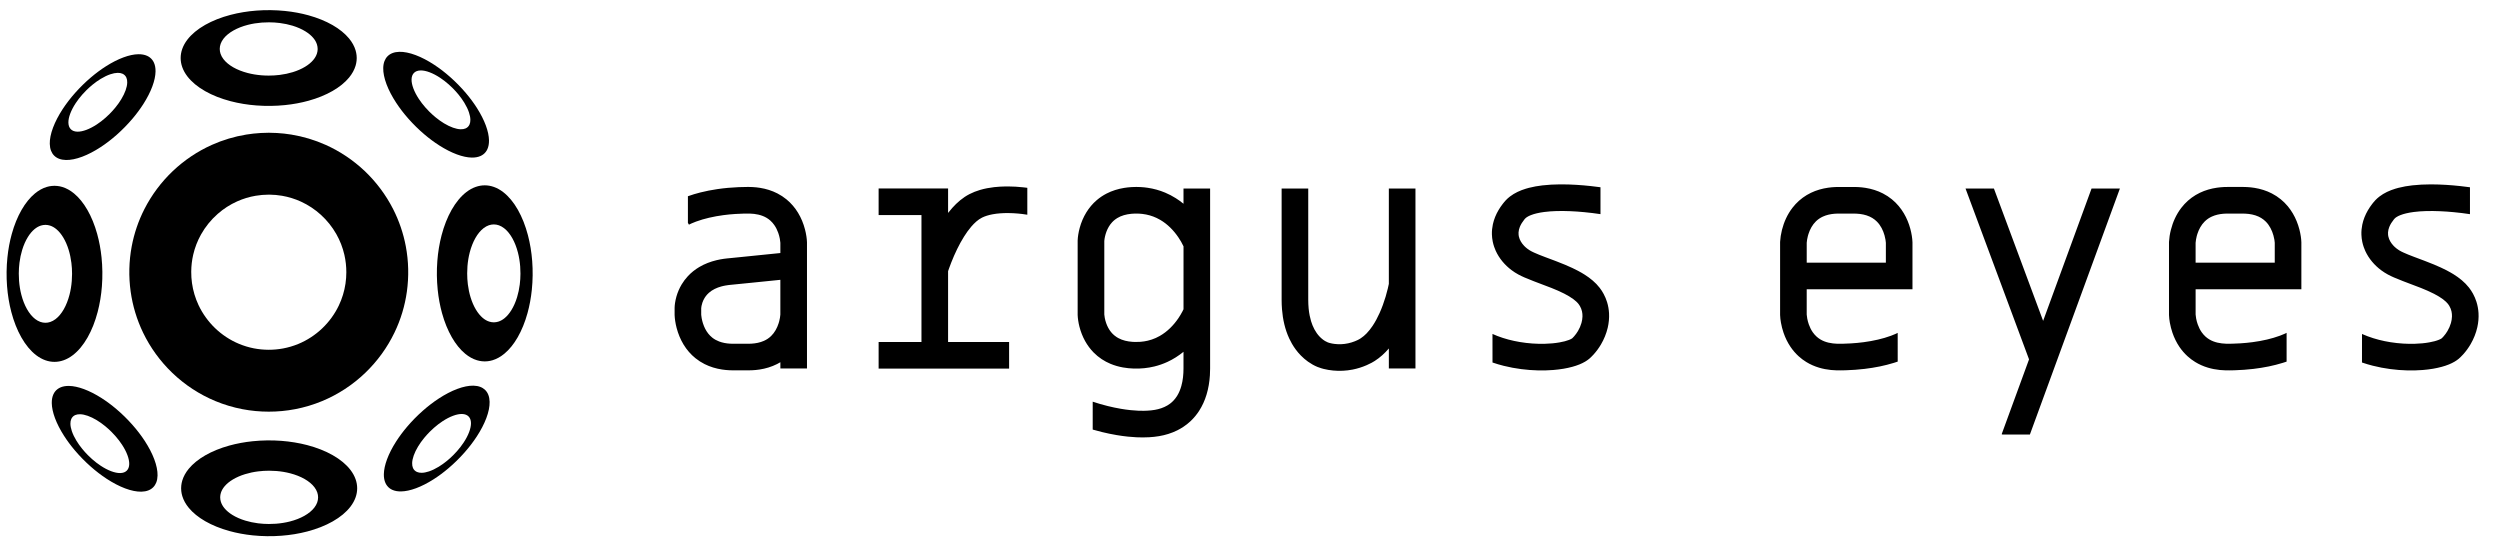 <?xml version="1.0" encoding="utf-8"?>
<!-- Generator: Adobe Illustrator 16.0.4, SVG Export Plug-In . SVG Version: 6.00 Build 0)  -->
<!DOCTYPE svg PUBLIC "-//W3C//DTD SVG 1.1//EN" "http://www.w3.org/Graphics/SVG/1.1/DTD/svg11.dtd">
<svg version="1.1" id="Layer_1" xmlns="http://www.w3.org/2000/svg" xmlns:xlink="http://www.w3.org/1999/xlink" x="0px" y="0px"
	 width="250px" height="55px" viewBox="-2.414 176.074 250 55" enable-background="new -2.414 176.074 250 55" xml:space="preserve"
	>
<g transform="matrix(1,0,0,1,-1495,-952)">
	<g id="Artboard5" transform="matrix(1,0,0,1,-2975.39,952.168)">
		<g>
			<g>
				<g transform="matrix(1,0,0,1,-155.008,-316.204)">
					<g transform="matrix(0.587,0,0,0.587,1970.34,196.07)">
						<g transform="matrix(1.383,0,0,1.383,3755.56,-6.856)">
							<path d="M585.168,385.972c0.314,0.002,0.626,0.011,0.938,0.029c0.597,0.034,1.191,0.099,1.781,0.195
								c1.463,0.238,2.893,0.667,4.245,1.273c1.763,0.792,3.39,1.884,4.793,3.213c1.425,1.352,2.618,2.946,3.509,4.697
								c0.733,1.441,1.259,2.985,1.559,4.574c0.348,1.842,0.391,3.742,0.131,5.598c-0.121,0.863-0.308,1.718-0.56,2.553
								c-0.257,0.853-0.581,1.688-0.969,2.491c-0.442,0.917-0.968,1.796-1.566,2.622c-0.605,0.834-1.286,1.616-2.03,2.33
								c-0.77,0.738-1.607,1.405-2.5,1.99c-0.885,0.577-1.822,1.076-2.798,1.482c-1.075,0.446-2.194,0.783-3.337,1.001
								c-1.07,0.206-2.16,0.308-3.25,0.308c-1.09,0-2.18-0.102-3.25-0.308c-1.143-0.219-2.264-0.555-3.337-1.001
								c-0.977-0.406-1.914-0.904-2.799-1.482c-0.893-0.584-1.73-1.251-2.5-1.99c-0.745-0.714-1.424-1.495-2.03-2.33
								c-0.599-0.826-1.124-1.705-1.566-2.622c-0.387-0.804-0.712-1.637-0.968-2.491c-0.252-0.835-0.439-1.69-0.56-2.553
								c-0.261-1.856-0.217-3.757,0.13-5.598c0.299-1.589,0.826-3.133,1.559-4.574c0.891-1.75,2.084-3.344,3.51-4.697
								c1.403-1.33,3.029-2.421,4.793-3.213c1.352-0.606,2.782-1.035,4.245-1.273c0.59-0.095,1.184-0.161,1.781-0.195
								c0.312-0.018,0.625-0.026,0.938-0.029C585.094,385.972,585.131,385.972,585.168,385.972z M585.082,393.597
								c-0.528,0.002-1.056,0.046-1.577,0.135c-0.789,0.132-1.559,0.367-2.288,0.694c-0.869,0.389-1.678,0.91-2.392,1.539
								c-0.824,0.722-1.524,1.584-2.059,2.541c-0.435,0.777-0.76,1.616-0.96,2.484c-0.159,0.688-0.24,1.392-0.244,2.098
								c-0.003,0.47,0.028,0.941,0.093,1.406c0.132,0.938,0.405,1.854,0.808,2.712c0.496,1.052,1.187,2.011,2.023,2.819
								c0.851,0.821,1.853,1.485,2.943,1.941c0.593,0.249,1.212,0.438,1.843,0.561c0.596,0.115,1.203,0.174,1.811,0.177
								c0.599,0.001,1.197-0.052,1.786-0.161c0.642-0.119,1.272-0.305,1.875-0.553c1.095-0.452,2.101-1.11,2.957-1.927
								c0.841-0.802,1.537-1.756,2.039-2.806c0.408-0.853,0.687-1.768,0.825-2.705c0.068-0.464,0.102-0.933,0.102-1.402
								c0-0.716-0.079-1.433-0.238-2.133c-0.204-0.897-0.541-1.763-0.995-2.563c-0.503-0.886-1.147-1.691-1.901-2.375
								c-0.725-0.66-1.551-1.208-2.443-1.618c-0.743-0.341-1.531-0.585-2.338-0.725c-0.51-0.088-1.027-0.133-1.544-0.139
								C585.165,393.597,585.123,393.597,585.082,393.597z"/>
						</g>
						<g transform="matrix(0.475,0,0,0.873,4220.76,155.101)">
							<path d="M647.437,436.289c0.313,0,0.626,0.01,0.938,0.029c0.597,0.032,1.192,0.097,1.781,0.192
								c1.463,0.238,2.893,0.669,4.244,1.275c1.764,0.791,3.39,1.883,4.793,3.213c1.426,1.351,2.62,2.944,3.509,4.697
								c0.733,1.439,1.26,2.984,1.559,4.573c0.347,1.841,0.392,3.741,0.131,5.597c-0.121,0.865-0.308,1.719-0.56,2.553
								c-0.257,0.854-0.581,1.686-0.97,2.491c-0.443,0.919-0.968,1.797-1.564,2.622c-0.606,0.837-1.286,1.616-2.03,2.331
								c-0.772,0.737-1.608,1.404-2.501,1.988c-0.885,0.579-1.823,1.077-2.8,1.483c-1.075,0.448-2.193,0.785-3.336,1.002
								c-1.071,0.206-2.161,0.309-3.25,0.309c-1.09,0-2.181-0.103-3.252-0.309c-1.141-0.217-2.263-0.555-3.336-1.002
								c-0.977-0.406-1.914-0.903-2.8-1.483c-0.893-0.583-1.731-1.25-2.499-1.988c-0.746-0.715-1.426-1.494-2.03-2.331
								c-0.599-0.825-1.125-1.704-1.566-2.622c-0.389-0.804-0.712-1.637-0.97-2.491c-0.252-0.835-0.438-1.688-0.56-2.553
								c-0.259-1.856-0.215-3.756,0.131-5.597c0.299-1.589,0.826-3.135,1.559-4.573c0.891-1.753,2.083-3.346,3.509-4.697
								c1.404-1.33,3.029-2.422,4.793-3.213c1.351-0.608,2.783-1.037,4.244-1.275c0.59-0.095,1.185-0.16,1.781-0.192
								c0.313-0.019,0.625-0.029,0.938-0.029C647.363,436.289,647.4,436.289,647.437,436.289z M644.101,443.913
								c-0.529,0.002-1.057,0.046-1.579,0.133c-0.787,0.133-1.557,0.368-2.287,0.694c-0.868,0.391-1.678,0.911-2.392,1.54
								c-0.824,0.722-1.524,1.584-2.058,2.54c-0.436,0.777-0.761,1.616-0.961,2.483c-0.159,0.688-0.24,1.393-0.245,2.1
								c-0.002,0.469,0.028,0.939,0.093,1.404c0.131,0.939,0.404,1.856,0.809,2.712c0.495,1.054,1.185,2.01,2.023,2.818
								c0.85,0.823,1.853,1.486,2.943,1.944c0.593,0.248,1.211,0.436,1.843,0.56c0.597,0.116,1.204,0.173,1.811,0.177
								c0.599,0,1.197-0.051,1.787-0.162c0.642-0.118,1.271-0.305,1.874-0.553c1.094-0.452,2.102-1.109,2.958-1.925
								c0.842-0.804,1.536-1.757,2.039-2.807c0.409-0.856,0.688-1.768,0.824-2.706c0.068-0.463,0.102-0.932,0.102-1.401
								c0-0.718-0.079-1.433-0.238-2.132c-0.203-0.898-0.541-1.763-0.994-2.563c-0.502-0.886-1.148-1.69-1.902-2.376
								c-0.724-0.659-1.55-1.208-2.441-1.616c-0.744-0.343-1.533-0.589-2.338-0.726c-0.511-0.088-1.027-0.133-1.545-0.139
								C644.185,443.913,644.143,443.913,644.101,443.913z"/>
						</g>
						<g transform="matrix(-0.475,2.69153e-16,-4.94356e-16,-0.873,5274.86,709.613)">
							<path d="M1417.515,164.626c0.313,0.002,0.626,0.011,0.938,0.029c0.599,0.034,1.192,0.099,1.781,0.194
								c1.463,0.238,2.893,0.669,4.245,1.275c1.762,0.791,3.39,1.883,4.792,3.213c1.426,1.351,2.618,2.944,3.511,4.697
								c0.731,1.439,1.258,2.984,1.557,4.572c0.348,1.843,0.392,3.743,0.131,5.599c-0.121,0.865-0.308,1.719-0.56,2.553
								c-0.257,0.854-0.581,1.686-0.968,2.491c-0.443,0.918-0.968,1.797-1.566,2.624c-0.606,0.833-1.286,1.614-2.03,2.329
								c-0.77,0.737-1.608,1.404-2.501,1.988c-0.884,0.579-1.824,1.077-2.8,1.483c-1.073,0.448-2.193,0.785-3.336,1.002
								c-1.071,0.206-2.159,0.309-3.251,0.309c-1.089,0-2.179-0.103-3.25-0.309c-1.143-0.217-2.261-0.555-3.336-1.002
								c-0.976-0.406-1.914-0.903-2.8-1.483c-0.893-0.583-1.731-1.25-2.501-1.988c-0.744-0.715-1.423-1.496-2.028-2.329
								c-0.6-0.827-1.124-1.706-1.566-2.624c-0.388-0.804-0.712-1.637-0.969-2.491c-0.252-0.835-0.439-1.688-0.56-2.553
								c-0.261-1.856-0.215-3.756,0.131-5.599c0.299-1.587,0.826-3.133,1.559-4.572c0.889-1.753,2.083-3.346,3.509-4.697
								c1.403-1.33,3.027-2.422,4.793-3.213c1.351-0.606,2.781-1.037,4.244-1.275c0.59-0.095,1.187-0.16,1.781-0.194
								c0.313-0.017,0.625-0.027,0.938-0.029C1417.442,164.626,1417.48,164.626,1417.515,164.626z M1414.18,172.25
								c-0.528,0.004-1.057,0.048-1.577,0.135c-0.789,0.133-1.559,0.366-2.289,0.694c-0.868,0.391-1.677,0.913-2.392,1.54
								c-0.824,0.722-1.524,1.584-2.058,2.538c-0.436,0.779-0.761,1.618-0.961,2.485c-0.159,0.688-0.24,1.393-0.245,2.098
								c-0.002,0.471,0.028,0.941,0.093,1.406c0.133,0.939,0.404,1.856,0.809,2.712c0.495,1.054,1.187,2.012,2.023,2.82
								c0.851,0.821,1.853,1.484,2.944,1.942c0.593,0.248,1.211,0.434,1.843,0.56c0.595,0.116,1.204,0.173,1.811,0.177
								c0.599,0,1.197-0.051,1.787-0.16c0.642-0.12,1.272-0.307,1.874-0.555c1.096-0.454,2.102-1.109,2.958-1.925
								c0.842-0.804,1.536-1.759,2.041-2.807c0.408-0.856,0.686-1.768,0.824-2.704c0.067-0.465,0.1-0.936,0.1-1.404
								c0-0.716-0.077-1.433-0.236-2.13c-0.205-0.898-0.542-1.765-0.996-2.565c-0.502-0.884-1.148-1.69-1.901-2.374
								c-0.726-0.659-1.552-1.208-2.443-1.618c-0.745-0.343-1.531-0.587-2.34-0.724c-0.507-0.09-1.026-0.133-1.543-0.139
								C1414.262,172.25,1414.222,172.25,1414.18,172.25z"/>
						</g>
						<g transform="matrix(1.34576e-16,0.475,-0.873,2.47178e-16,5025.06,-94.691)">
							<path d="M1281.956,510.087c0.312,0.002,0.626,0.01,0.938,0.028c0.595,0.034,1.193,0.1,1.781,0.195
								c1.463,0.238,2.891,0.667,4.246,1.274c1.76,0.792,3.388,1.883,4.792,3.213c1.428,1.351,2.621,2.946,3.51,4.697
								c0.731,1.44,1.26,2.985,1.557,4.572c0.347,1.843,0.392,3.743,0.13,5.599c-0.119,0.864-0.305,1.718-0.557,2.553
								c-0.259,0.854-0.581,1.686-0.969,2.491c-0.444,0.918-0.969,1.797-1.564,2.622c-0.609,0.835-1.288,1.616-2.033,2.33
								c-0.77,0.738-1.607,1.405-2.499,1.989c-0.885,0.578-1.823,1.076-2.8,1.483c-1.074,0.447-2.191,0.783-3.335,1.002
								c-1.071,0.205-2.16,0.308-3.248,0.308c-1.095,0-2.181-0.103-3.255-0.308c-1.141-0.219-2.261-0.555-3.335-1.002
								c-0.973-0.407-1.915-0.904-2.8-1.483c-0.889-0.583-1.729-1.25-2.499-1.989c-0.742-0.714-1.424-1.495-2.03-2.33
								c-0.598-0.825-1.123-1.705-1.564-2.622c-0.388-0.803-0.714-1.637-0.969-2.491c-0.252-0.836-0.441-1.689-0.56-2.553
								c-0.259-1.856-0.217-3.756,0.133-5.599c0.297-1.587,0.826-3.133,1.557-4.572c0.892-1.751,2.083-3.346,3.507-4.697
								c1.404-1.33,3.031-2.421,4.795-3.213c1.351-0.607,2.782-1.036,4.245-1.274c0.588-0.095,1.183-0.161,1.782-0.195
								c0.311-0.017,0.623-0.026,0.934-0.028C1281.882,510.087,1281.921,510.087,1281.956,510.087z M1278.62,517.711
								c-0.529,0.003-1.057,0.047-1.579,0.135c-0.787,0.132-1.557,0.366-2.289,0.694c-0.868,0.39-1.677,0.911-2.39,1.539
								c-0.823,0.721-1.526,1.584-2.062,2.54c-0.431,0.777-0.756,1.616-0.959,2.484c-0.158,0.688-0.238,1.392-0.242,2.098
								c-0.004,0.471,0.025,0.94,0.091,1.406c0.133,0.938,0.406,1.855,0.809,2.712c0.493,1.053,1.187,2.011,2.023,2.819
								c0.851,0.821,1.852,1.484,2.94,1.942c0.595,0.249,1.214,0.437,1.844,0.56c0.599,0.116,1.204,0.174,1.813,0.177
								c0.598,0.001,1.197-0.051,1.785-0.161c0.644-0.118,1.271-0.305,1.876-0.555c1.095-0.451,2.1-1.107,2.958-1.924
								c0.84-0.803,1.537-1.757,2.037-2.807c0.409-0.854,0.689-1.768,0.826-2.705c0.07-0.464,0.102-0.933,0.102-1.403
								c0-0.716-0.077-1.432-0.238-2.131c-0.203-0.898-0.542-1.764-0.994-2.564c-0.504-0.886-1.148-1.69-1.901-2.375
								c-0.724-0.659-1.551-1.207-2.443-1.617c-0.742-0.342-1.533-0.586-2.338-0.725c-0.511-0.089-1.029-0.133-1.543-0.139
								C1278.704,517.711,1278.662,517.711,1278.62,517.711z"/>
						</g>
						<g transform="matrix(-4.03729e-16,-0.475,0.873,-7.41534e-16,4470.55,959.405)">
							<path d="M782.992,90.826c0.311,0.001,0.626,0.01,0.938,0.028c0.595,0.034,1.19,0.099,1.781,0.195
								c1.46,0.238,2.891,0.667,4.242,1.273c1.764,0.792,3.392,1.884,4.795,3.214c1.428,1.351,2.618,2.945,3.51,4.696
								c0.732,1.441,1.26,2.985,1.557,4.573c0.347,1.843,0.392,3.742,0.133,5.599c-0.123,0.863-0.312,1.718-0.564,2.553
								c-0.255,0.854-0.581,1.686-0.966,2.49c-0.445,0.918-0.969,1.797-1.568,2.623c-0.606,0.835-1.284,1.615-2.03,2.329
								c-0.77,0.738-1.607,1.405-2.499,1.989c-0.885,0.578-1.823,1.076-2.8,1.482c-1.075,0.447-2.195,0.783-3.339,1.002
								c-1.068,0.206-2.16,0.308-3.248,0.308c-1.092,0-2.18-0.102-3.252-0.308c-1.141-0.219-2.261-0.555-3.336-1.002
								c-0.977-0.406-1.914-0.903-2.8-1.482c-0.893-0.584-1.729-1.251-2.499-1.989c-0.745-0.714-1.424-1.494-2.03-2.329
								c-0.598-0.826-1.123-1.705-1.568-2.623c-0.385-0.803-0.711-1.636-0.969-2.49c-0.249-0.836-0.438-1.69-0.557-2.553
								c-0.263-1.857-0.217-3.756,0.13-5.599c0.301-1.588,0.826-3.133,1.561-4.573c0.889-1.751,2.083-3.345,3.507-4.696
								c1.404-1.33,3.028-2.422,4.795-3.214c1.351-0.606,2.779-1.035,4.242-1.273c0.591-0.096,1.183-0.161,1.781-0.195
								c0.312-0.018,0.623-0.027,0.938-0.028C782.919,90.826,782.957,90.826,782.992,90.826z M779.657,98.45
								c-0.529,0.002-1.057,0.046-1.579,0.134c-0.787,0.133-1.557,0.367-2.289,0.695c-0.868,0.39-1.677,0.911-2.394,1.538
								c-0.819,0.722-1.523,1.584-2.055,2.541c-0.434,0.777-0.76,1.616-0.963,2.483c-0.158,0.689-0.242,1.393-0.245,2.098
								c0,0.471,0.028,0.941,0.094,1.406c0.133,0.939,0.406,1.855,0.809,2.713c0.493,1.052,1.186,2.01,2.023,2.818
								c0.85,0.821,1.852,1.485,2.943,1.942c0.591,0.25,1.211,0.437,1.841,0.561c0.595,0.115,1.204,0.174,1.813,0.176
								c0.598,0.002,1.197-0.051,1.785-0.16c0.644-0.119,1.271-0.305,1.876-0.555c1.095-0.451,2.1-1.108,2.958-1.925
								c0.84-0.802,1.536-1.757,2.037-2.806c0.409-0.854,0.69-1.769,0.826-2.705c0.067-0.465,0.102-0.933,0.102-1.403
								c0-0.716-0.077-1.433-0.238-2.131c-0.203-0.898-0.543-1.764-0.997-2.564c-0.501-0.886-1.145-1.69-1.901-2.375
								c-0.725-0.659-1.551-1.207-2.44-1.617c-0.742-0.342-1.533-0.586-2.338-0.726c-0.511-0.088-1.029-0.133-1.547-0.138
								C779.737,98.45,779.695,98.45,779.657,98.45z"/>
						</g>
						<g transform="matrix(0.209,0.209,-0.481,0.481,4606.76,-13.099)">
							<path d="M1113.415,612.718c0.318,0.004,0.626,0.011,0.942,0.029c0.596,0.035,1.188,0.099,1.778,0.194
								c1.462,0.239,2.893,0.667,4.242,1.273c1.766,0.791,3.394,1.884,4.794,3.214c1.429,1.352,2.621,2.946,3.513,4.698
								c0.733,1.441,1.26,2.985,1.56,4.572c0.344,1.842,0.387,3.741,0.129,5.599c-0.123,0.862-0.308,1.717-0.56,2.553
								c-0.254,0.854-0.58,1.687-0.97,2.489c-0.439,0.92-0.964,1.798-1.566,2.624c-0.602,0.836-1.284,1.616-2.027,2.33
								c-0.773,0.737-1.609,1.405-2.5,1.989c-0.89,0.577-1.826,1.074-2.801,1.481c-1.075,0.447-2.193,0.785-3.338,1.002
								c-1.069,0.206-2.16,0.307-3.251,0.308c-1.089,0-2.179-0.103-3.25-0.308c-1.142-0.219-2.261-0.555-3.336-1.003
								c-0.978-0.404-1.913-0.903-2.801-1.481c-0.89-0.584-1.729-1.25-2.496-1.988c-0.747-0.716-1.43-1.497-2.032-2.331
								c-0.598-0.825-1.123-1.703-1.568-2.623c-0.387-0.803-0.711-1.637-0.968-2.49c-0.254-0.836-0.439-1.689-0.56-2.553
								c-0.26-1.857-0.217-3.757,0.131-5.598c0.3-1.589,0.828-3.133,1.56-4.574c0.888-1.752,2.082-3.346,3.509-4.696
								c1.399-1.331,3.028-2.423,4.792-3.215c1.353-0.606,2.784-1.034,4.246-1.273c0.588-0.097,1.182-0.162,1.782-0.194
								c0.31-0.017,0.626-0.027,0.938-0.028C1113.343,612.718,1113.381,612.719,1113.415,612.718z M1109.383,620.345
								c-0.529,0.002-1.057,0.045-1.578,0.133c-0.791,0.133-1.56,0.367-2.289,0.695c-0.866,0.391-1.673,0.911-2.392,1.538
								c-0.825,0.722-1.522,1.585-2.058,2.541c-0.437,0.778-0.759,1.616-0.96,2.485c-0.159,0.688-0.242,1.391-0.244,2.097
								c-0.006,0.469,0.024,0.94,0.091,1.405c0.131,0.938,0.405,1.856,0.807,2.712c0.501,1.054,1.188,2.013,2.027,2.821
								c0.848,0.82,1.85,1.484,2.943,1.942c0.59,0.248,1.212,0.437,1.844,0.56c0.594,0.115,1.204,0.175,1.812,0.176
								c0.598,0.003,1.198-0.051,1.784-0.161c0.64-0.119,1.272-0.304,1.878-0.554c1.093-0.451,2.096-1.109,2.954-1.925
								c0.838-0.804,1.538-1.758,2.041-2.806c0.407-0.855,0.688-1.768,0.823-2.705c0.068-0.465,0.103-0.933,0.101-1.403
								c0.002-0.716-0.079-1.435-0.238-2.133c-0.203-0.897-0.54-1.763-0.995-2.564c-0.501-0.885-1.146-1.689-1.895-2.373
								c-0.729-0.661-1.554-1.208-2.448-1.618c-0.741-0.341-1.532-0.589-2.336-0.726c-0.513-0.088-1.023-0.132-1.548-0.139
								C1109.465,620.344,1109.425,620.344,1109.383,620.345z"/>
						</g>
						<g transform="matrix(-0.209,0.209,-0.481,-0.481,5192.76,290.8)">
							<path d="M1987.716,365.481c0.312,0.001,0.626,0.009,0.938,0.028c0.6,0.033,1.19,0.099,1.782,0.194
								c1.46,0.238,2.893,0.667,4.246,1.273c1.764,0.792,3.387,1.885,4.79,3.214c1.429,1.351,2.617,2.946,3.511,4.697
								c0.731,1.441,1.258,2.984,1.558,4.573c0.348,1.842,0.391,3.741,0.131,5.598c-0.119,0.864-0.308,1.719-0.558,2.554
								c-0.26,0.855-0.58,1.687-0.974,2.491c-0.441,0.918-0.964,1.797-1.562,2.622c-0.606,0.836-1.286,1.615-2.029,2.329
								c-0.773,0.739-1.609,1.405-2.501,1.988c-0.884,0.58-1.824,1.077-2.799,1.482c-1.075,0.449-2.195,0.784-3.336,1.003
								c-1.071,0.205-2.162,0.308-3.25,0.308c-1.091-0.001-2.182-0.102-3.25-0.308c-1.141-0.219-2.263-0.556-3.338-1.002
								c-0.975-0.407-1.915-0.902-2.797-1.483c-0.894-0.582-1.73-1.25-2.501-1.987c-0.745-0.715-1.421-1.496-2.029-2.331
								c-0.602-0.825-1.123-1.705-1.566-2.624c-0.389-0.802-0.711-1.637-0.971-2.49c-0.25-0.835-0.435-1.689-0.554-2.554
								c-0.266-1.855-0.219-3.756,0.125-5.597c0.298-1.588,0.824-3.133,1.558-4.573c0.894-1.751,2.084-3.345,3.509-4.696
								c1.407-1.331,3.03-2.422,4.794-3.214c1.355-0.607,2.784-1.036,4.248-1.274c0.586-0.094,1.184-0.162,1.778-0.194
								c0.314-0.019,0.622-0.027,0.94-0.03C1987.643,365.48,1987.683,365.48,1987.716,365.481z M1983.683,373.104
								c-0.527,0.003-1.055,0.046-1.576,0.134c-0.789,0.134-1.558,0.366-2.289,0.695c-0.868,0.39-1.679,0.912-2.392,1.538
								c-0.827,0.722-1.524,1.584-2.06,2.54c-0.435,0.779-0.759,1.616-0.962,2.485c-0.159,0.688-0.234,1.391-0.24,2.097
								c-0.006,0.471,0.026,0.941,0.091,1.405c0.131,0.939,0.403,1.855,0.809,2.713c0.495,1.052,1.184,2.012,2.022,2.819
								c0.848,0.822,1.85,1.485,2.941,1.943c0.594,0.248,1.216,0.436,1.842,0.559c0.596,0.118,1.206,0.175,1.814,0.177
								c0.6,0.002,1.198-0.053,1.786-0.16c0.64-0.119,1.272-0.304,1.874-0.554c1.099-0.452,2.104-1.11,2.96-1.927
								c0.839-0.8,1.536-1.755,2.039-2.805c0.407-0.853,0.687-1.768,0.823-2.705c0.07-0.464,0.103-0.933,0.103-1.403
								c0-0.716-0.081-1.432-0.24-2.13c-0.205-0.898-0.542-1.764-0.991-2.564c-0.505-0.887-1.15-1.689-1.905-2.374
								c-0.725-0.661-1.55-1.21-2.44-1.618c-0.743-0.344-1.528-0.589-2.339-0.727c-0.511-0.087-1.027-0.132-1.542-0.138
								C1983.769,373.103,1983.729,373.103,1983.683,373.104z"/>
						</g>
						<g transform="matrix(-0.209,-0.209,0.481,-0.481,4888.85,876.805)">
							<path d="M1419.273-14.781c0.31,0,0.624,0.009,0.938,0.028c0.592,0.033,1.19,0.098,1.778,0.194
								c1.464,0.238,2.895,0.666,4.248,1.274c1.764,0.792,3.388,1.883,4.79,3.212c1.425,1.351,2.619,2.947,3.507,4.697
								c0.733,1.441,1.26,2.985,1.564,4.574c0.348,1.843,0.391,3.743,0.129,5.599c-0.119,0.864-0.308,1.717-0.56,2.553
								c-0.254,0.854-0.58,1.687-0.969,2.489c-0.443,0.919-0.966,1.799-1.566,2.624c-0.606,0.834-1.284,1.616-2.031,2.328
								c-0.769,0.739-1.605,1.407-2.5,1.989c-0.886,0.579-1.822,1.076-2.797,1.483c-1.075,0.447-2.197,0.783-3.338,1.002
								c-1.069,0.206-2.16,0.307-3.25,0.308c-1.089,0-2.18-0.103-3.251-0.308c-1.142-0.219-2.259-0.556-3.336-1.003
								c-0.975-0.405-1.915-0.902-2.801-1.481c-0.89-0.584-1.731-1.252-2.5-1.989c-0.743-0.714-1.423-1.493-2.029-2.329
								c-0.598-0.825-1.127-1.705-1.568-2.623c-0.387-0.803-0.711-1.637-0.968-2.49c-0.25-0.835-0.439-1.689-0.56-2.553
								c-0.26-1.857-0.217-3.757,0.133-5.599c0.298-1.588,0.823-3.133,1.558-4.573c0.888-1.752,2.086-3.344,3.509-4.696
								c1.405-1.33,3.032-2.421,4.796-3.213c1.349-0.608,2.78-1.036,4.242-1.275c0.588-0.097,1.182-0.162,1.778-0.196
								c0.316-0.016,0.624-0.026,0.938-0.028C1419.198-14.783,1419.235-14.782,1419.273-14.781z M1415.238-7.156
								c-0.529,0.002-1.057,0.045-1.578,0.133c-0.785,0.134-1.56,0.367-2.289,0.695c-0.87,0.389-1.673,0.911-2.39,1.537
								c-0.823,0.724-1.528,1.584-2.06,2.542c-0.435,0.777-0.759,1.616-0.96,2.484c-0.157,0.687-0.24,1.39-0.244,2.097
								c0,0.47,0.026,0.939,0.091,1.405c0.133,0.938,0.405,1.856,0.811,2.713c0.493,1.051,1.182,2.009,2.019,2.817
								c0.854,0.821,1.856,1.485,2.948,1.943c0.594,0.25,1.212,0.437,1.838,0.559c0.602,0.118,1.208,0.176,1.816,0.178
								c0.598,0.003,1.194-0.053,1.784-0.161c0.646-0.118,1.274-0.305,1.878-0.554c1.093-0.451,2.102-1.108,2.954-1.925
								c0.842-0.802,1.538-1.758,2.041-2.806c0.407-0.855,0.687-1.768,0.824-2.706c0.068-0.465,0.103-0.933,0.101-1.403
								c-0.004-0.717-0.081-1.434-0.24-2.132c-0.203-0.897-0.54-1.763-0.995-2.564c-0.501-0.885-1.144-1.69-1.899-2.375
								c-0.725-0.659-1.554-1.208-2.442-1.617c-0.745-0.343-1.53-0.586-2.336-0.726c-0.513-0.088-1.029-0.133-1.544-0.137
								C1415.321-7.158,1415.28-7.157,1415.238-7.156z"/>
						</g>
						<g transform="matrix(0.209,-0.209,0.481,0.481,4302.85,572.906)">
							<path d="M545.012,232.448c0.314,0.002,0.624,0.012,0.936,0.03c0.596,0.035,1.19,0.099,1.782,0.194
								c1.46,0.238,2.893,0.667,4.242,1.275c1.764,0.792,3.391,1.883,4.794,3.212c1.425,1.352,2.617,2.946,3.511,4.697
								c0.731,1.441,1.258,2.984,1.558,4.573c0.348,1.842,0.393,3.742,0.131,5.598c-0.121,0.863-0.308,1.719-0.56,2.553
								c-0.254,0.854-0.578,1.688-0.966,2.491c-0.445,0.919-0.97,1.797-1.568,2.623c-0.606,0.836-1.286,1.615-2.033,2.331
								c-0.769,0.737-1.605,1.403-2.501,1.988c-0.88,0.578-1.82,1.075-2.797,1.483c-1.073,0.446-2.192,0.782-3.338,1.002
								c-1.065,0.204-2.158,0.306-3.246,0.306c-1.089,0-2.18-0.101-3.251-0.308c-1.14-0.219-2.263-0.556-3.336-1.002
								c-0.976-0.407-1.913-0.905-2.797-1.483c-0.896-0.583-1.737-1.25-2.503-1.988c-0.745-0.715-1.425-1.494-2.029-2.331
								c-0.6-0.824-1.123-1.705-1.57-2.622c-0.383-0.803-0.709-1.636-0.966-2.491c-0.252-0.836-0.441-1.689-0.562-2.554
								c-0.26-1.855-0.217-3.755,0.131-5.598c0.304-1.589,0.827-3.132,1.564-4.574c0.888-1.75,2.082-3.346,3.507-4.697
								c1.403-1.329,3.028-2.42,4.79-3.212c1.355-0.607,2.784-1.036,4.244-1.272c0.594-0.098,1.184-0.162,1.782-0.196
								c0.314-0.019,0.628-0.028,0.938-0.028C544.937,232.449,544.976,232.449,545.012,232.448z M540.977,240.074
								c-0.526,0.003-1.055,0.046-1.576,0.134c-0.791,0.133-1.562,0.368-2.289,0.695c-0.868,0.39-1.675,0.91-2.392,1.538
								c-0.827,0.722-1.528,1.586-2.06,2.54c-0.435,0.779-0.759,1.616-0.956,2.484c-0.161,0.687-0.244,1.394-0.246,2.098
								c-0.002,0.469,0.026,0.941,0.089,1.408c0.133,0.936,0.405,1.853,0.811,2.71c0.493,1.054,1.184,2.012,2.023,2.819
								c0.852,0.82,1.854,1.484,2.944,1.941c0.59,0.25,1.212,0.437,1.84,0.562c0.598,0.115,1.204,0.175,1.812,0.176
								c0.6,0.002,1.196-0.05,1.79-0.162c0.638-0.117,1.272-0.304,1.874-0.554c1.095-0.45,2.096-1.107,2.952-1.924
								c0.846-0.804,1.54-1.757,2.042-2.807c0.407-0.853,0.687-1.768,0.823-2.705c0.07-0.464,0.103-0.933,0.103-1.403
								c0-0.716-0.08-1.431-0.234-2.131c-0.209-0.896-0.542-1.764-0.997-2.563c-0.505-0.887-1.146-1.691-1.901-2.376
								c-0.727-0.658-1.552-1.207-2.444-1.616c-0.745-0.341-1.532-0.587-2.339-0.727c-0.511-0.087-1.027-0.132-1.544-0.139
								C541.058,240.075,541.019,240.075,540.977,240.074z"/>
						</g>
					</g>
					<g transform="matrix(0.753,0,0,0.753,4904.24,-28.126)">
						<path d="M-228.4,744.228c0.33,0.112,0.662,0.215,0.997,0.313c0.331,0.096,0.664,0.184,0.999,0.267
							c0.583,0.144,1.171,0.269,1.762,0.369c0.422,0.071,0.845,0.131,1.27,0.175c0.345,0.036,0.69,0.062,1.036,0.077
							c0.242,0.01,0.485,0.014,0.727,0.01c0.153-0.003,0.306-0.006,0.459-0.016c0.336-0.018,0.672-0.049,1.004-0.108
							c0.583-0.102,1.156-0.287,1.667-0.589c0.127-0.075,0.25-0.157,0.368-0.247c0.147-0.113,0.287-0.236,0.415-0.37
							c0.197-0.204,0.37-0.432,0.518-0.673c0.245-0.401,0.422-0.84,0.548-1.289c0.212-0.755,0.286-1.544,0.287-2.327v-2.215
							c-0.649,0.532-1.362,0.985-2.124,1.338c-0.559,0.258-1.143,0.463-1.741,0.609c-0.89,0.218-1.808,0.306-2.723,0.279
							c-0.484-0.014-0.967-0.061-1.443-0.147c-0.568-0.1-1.127-0.26-1.66-0.481c-0.409-0.17-0.803-0.379-1.172-0.623
							c-0.387-0.257-0.749-0.554-1.074-0.885c-0.445-0.453-0.824-0.968-1.132-1.522c-0.332-0.598-0.582-1.243-0.751-1.906
							c-0.069-0.27-0.125-0.542-0.165-0.819c-0.036-0.24-0.062-0.484-0.071-0.727v-9.894c0.01-0.261,0.037-0.519,0.078-0.777
							c0.048-0.304,0.113-0.606,0.194-0.903c0.197-0.724,0.491-1.422,0.885-2.062c0.373-0.605,0.835-1.154,1.375-1.617
							c0.399-0.341,0.838-0.636,1.305-0.877c0.731-0.376,1.523-0.62,2.332-0.751c0.325-0.055,0.653-0.088,0.982-0.108
							c0.158-0.009,0.317-0.014,0.477-0.017c0.082-0.001,0.163-0.003,0.245-0.001c0.163,0.001,0.326,0.005,0.488,0.014
							c0.315,0.017,0.629,0.048,0.94,0.095c0.795,0.118,1.575,0.332,2.316,0.644c0.492,0.208,0.967,0.454,1.418,0.74
							c0.355,0.223,0.696,0.47,1.021,0.737v-2.02h3.535c0,7.967,0,15.934,0,23.901c0,0.301-0.008,0.603-0.028,0.904
							c-0.056,0.868-0.195,1.734-0.448,2.567c-0.229,0.758-0.553,1.487-0.983,2.15c-0.312,0.484-0.68,0.93-1.096,1.329
							c-0.301,0.287-0.627,0.548-0.974,0.779c-0.267,0.179-0.546,0.34-0.834,0.484c-0.76,0.376-1.579,0.627-2.414,0.769
							c-0.437,0.074-0.879,0.119-1.322,0.145c-0.559,0.031-1.119,0.031-1.678,0.005c-0.386-0.018-0.771-0.048-1.155-0.088
							c-0.5-0.052-0.998-0.122-1.494-0.206c-0.651-0.11-1.298-0.247-1.939-0.402c-0.411-0.101-0.821-0.21-1.227-0.328
							L-228.4,744.228L-228.4,744.228z M-102.182,733.498l6.43-17.575h3.764l-11.953,32.67h-3.631l-0.117-0.043l3.636-9.94
							l-8.435-22.688h3.771L-102.182,733.498z M-198.554,739.613c-0.444-0.183-0.864-0.423-1.255-0.701
							c-0.339-0.243-0.657-0.516-0.949-0.815c-0.246-0.25-0.474-0.519-0.683-0.802c-0.182-0.247-0.349-0.502-0.502-0.767
							c-0.128-0.222-0.247-0.449-0.354-0.681c-0.567-1.216-0.858-2.545-0.965-3.879c-0.034-0.422-0.049-0.845-0.05-1.269v-14.777
							h3.535c0,4.923,0,9.849,0,14.773c0.001,0.388,0.017,0.775,0.053,1.161c0.03,0.313,0.074,0.624,0.136,0.932
							c0.049,0.252,0.11,0.5,0.184,0.745c0.228,0.749,0.585,1.47,1.125,2.042c0.07,0.074,0.143,0.144,0.218,0.212
							c0.159,0.144,0.33,0.272,0.513,0.384c0.119,0.071,0.243,0.135,0.372,0.184c0.008,0.003,0.016,0.005,0.024,0.009l0.003,0.001
							l0.058,0.016c0.025,0.008,0.048,0.018,0.072,0.026c0.026,0.009,0.053,0.016,0.078,0.023c0.214,0.06,0.433,0.1,0.653,0.127
							c0.289,0.035,0.581,0.048,0.873,0.038c0.628-0.025,1.251-0.157,1.835-0.392c0.108-0.044,0.215-0.09,0.321-0.14
							c0.072-0.035,0.143-0.07,0.213-0.108c0.079-0.043,0.156-0.09,0.231-0.138c0.289-0.188,0.551-0.414,0.791-0.661
							c0.292-0.302,0.551-0.637,0.786-0.985c0.365-0.544,0.671-1.124,0.938-1.719c0.317-0.706,0.579-1.434,0.801-2.174
							c0.106-0.357,0.204-0.718,0.29-1.08c0.049-0.204,0.095-0.409,0.136-0.615v-12.664h3.535v23.9h0.001h-3.535v-2.659
							c-0.543,0.637-1.167,1.208-1.876,1.66c-0.134,0.084-0.27,0.164-0.409,0.24c-0.217,0.117-0.44,0.223-0.666,0.322
							c-0.598,0.261-1.224,0.457-1.864,0.583c-0.847,0.165-1.718,0.208-2.577,0.127c-0.426-0.04-0.851-0.11-1.266-0.214
							c-0.103-0.027-0.206-0.056-0.308-0.086 M-59.836,735.231c0.045,0.021,0.092,0.042,0.139,0.062
							c0.203,0.088,0.407,0.171,0.613,0.249c0.98,0.369,2.001,0.624,3.034,0.788c0.56,0.088,1.124,0.151,1.687,0.184
							c0.514,0.031,1.031,0.04,1.545,0.025c0.33-0.009,0.662-0.03,0.989-0.061c0.309-0.03,0.615-0.07,0.922-0.125
							c0.236-0.042,0.469-0.092,0.701-0.153c0.191-0.052,0.38-0.11,0.561-0.183c0.081-0.032,0.16-0.067,0.236-0.106
							c0.049-0.026,0.098-0.053,0.141-0.084c0.014-0.012,0.025-0.022,0.039-0.034c0.016-0.017,0.033-0.034,0.051-0.049
							c0.06-0.061,0.12-0.123,0.176-0.187c0.197-0.219,0.369-0.461,0.518-0.712c0.199-0.335,0.354-0.693,0.461-1.067
							c0.079-0.28,0.128-0.57,0.136-0.862c0.006-0.227-0.014-0.457-0.062-0.679c-0.059-0.258-0.158-0.506-0.293-0.733
							c-0.049-0.08-0.1-0.16-0.159-0.234c-0.082-0.11-0.176-0.21-0.276-0.306c-0.124-0.117-0.254-0.226-0.39-0.328
							c-0.175-0.131-0.357-0.253-0.543-0.366c-0.212-0.13-0.429-0.25-0.65-0.363c-0.561-0.289-1.143-0.539-1.73-0.775
							c-0.693-0.278-1.397-0.533-2.095-0.798c-0.099-0.036-0.197-0.074-0.295-0.112c-0.407-0.156-0.811-0.315-1.208-0.49
							c-0.277-0.122-0.55-0.249-0.815-0.393c-0.306-0.166-0.601-0.356-0.882-0.563c-0.891-0.664-1.64-1.535-2.107-2.547
							c-0.079-0.174-0.149-0.349-0.212-0.529c-0.078-0.224-0.143-0.457-0.192-0.689c-0.067-0.315-0.106-0.636-0.116-0.959
							c-0.016-0.448,0.025-0.895,0.116-1.333c0.139-0.667,0.398-1.307,0.74-1.896c0.174-0.3,0.369-0.586,0.581-0.86
							c0.059-0.075,0.118-0.149,0.179-0.222c0.073-0.088,0.145-0.174,0.224-0.256c0.169-0.179,0.352-0.343,0.546-0.493
							c0.631-0.487,1.367-0.816,2.125-1.047c0.134-0.04,0.265-0.078,0.401-0.113c0.611-0.158,1.233-0.262,1.859-0.333
							c0.797-0.089,1.599-0.123,2.402-0.127c0.045,0,0.092,0,0.139,0c1.279,0.005,2.557,0.088,3.827,0.226
							c0.426,0.045,0.852,0.097,1.277,0.156v3.572c-0.721-0.109-1.446-0.197-2.172-0.266c-0.612-0.058-1.228-0.102-1.843-0.127
							c-0.61-0.026-1.22-0.034-1.83-0.016c-0.544,0.016-1.085,0.052-1.623,0.122c-0.339,0.044-0.679,0.103-1.012,0.182
							c-0.263,0.062-0.523,0.138-0.774,0.239c-0.171,0.068-0.337,0.147-0.493,0.245c-0.106,0.068-0.206,0.144-0.287,0.238
							c-0.029,0.035-0.058,0.07-0.088,0.106c-0.237,0.298-0.45,0.622-0.591,0.978c-0.092,0.23-0.153,0.474-0.169,0.721
							c-0.008,0.112-0.004,0.224,0.008,0.336c0.008,0.071,0.02,0.143,0.036,0.212c0.1,0.462,0.359,0.876,0.68,1.217
							c0.056,0.061,0.115,0.118,0.175,0.174c0.082,0.075,0.167,0.148,0.255,0.215c0.106,0.082,0.216,0.158,0.33,0.228
							c0.182,0.113,0.377,0.208,0.574,0.296c0.204,0.093,0.41,0.18,0.618,0.266c0.239,0.096,0.483,0.191,0.725,0.283
							c0.395,0.151,0.792,0.296,1.186,0.445c0.106,0.039,0.21,0.079,0.314,0.119c0.405,0.154,0.809,0.311,1.208,0.478
							c0.302,0.126,0.603,0.256,0.899,0.393c0.245,0.113,0.491,0.231,0.731,0.354c0.189,0.097,0.375,0.198,0.557,0.304
							c0.132,0.074,0.261,0.152,0.391,0.231c0.773,0.481,1.5,1.058,2.064,1.778c0.2,0.256,0.377,0.528,0.534,0.812
							c0.189,0.345,0.344,0.708,0.462,1.085c0.151,0.478,0.239,0.973,0.271,1.474c0.038,0.631-0.019,1.268-0.156,1.884
							c-0.175,0.79-0.481,1.551-0.886,2.25c-0.287,0.493-0.622,0.956-1.005,1.378c-0.108,0.121-0.223,0.236-0.338,0.349
							c-0.08,0.078-0.163,0.154-0.249,0.227c-0.171,0.141-0.356,0.267-0.546,0.38c-0.239,0.14-0.491,0.261-0.748,0.366
							c-0.312,0.127-0.631,0.23-0.954,0.318c-0.379,0.104-0.764,0.186-1.15,0.252c-0.455,0.078-0.915,0.132-1.377,0.17
							c-0.679,0.055-1.363,0.07-2.046,0.053c-0.754-0.018-1.508-0.077-2.257-0.177c-0.785-0.104-1.563-0.25-2.329-0.446
							c-0.483-0.122-0.962-0.263-1.434-0.426V735.231L-59.836,735.231z M-175.31,735.231c0.214,0.096,0.431,0.187,0.649,0.273
							c0.958,0.37,1.958,0.628,2.972,0.799c0.561,0.095,1.125,0.162,1.692,0.201c0.551,0.039,1.105,0.052,1.657,0.036
							c0.643-0.017,1.287-0.07,1.92-0.18c0.238-0.042,0.475-0.092,0.71-0.152c0.193-0.052,0.384-0.11,0.57-0.183
							c0.083-0.032,0.163-0.068,0.243-0.108c0.054-0.026,0.108-0.056,0.157-0.092c0.015-0.01,0.026-0.021,0.039-0.032
							c0.017-0.017,0.034-0.032,0.05-0.051c0.062-0.06,0.121-0.122,0.178-0.186c0.196-0.221,0.369-0.461,0.518-0.712
							c0.198-0.335,0.355-0.693,0.461-1.067c0.08-0.28,0.128-0.57,0.136-0.862c0.006-0.227-0.014-0.457-0.064-0.679
							c-0.056-0.252-0.152-0.494-0.283-0.716c-0.051-0.087-0.106-0.171-0.167-0.25c-0.093-0.122-0.2-0.234-0.312-0.339
							c-0.119-0.112-0.247-0.215-0.377-0.311c-0.186-0.139-0.38-0.266-0.577-0.385c-0.214-0.128-0.433-0.248-0.657-0.362
							c-0.542-0.275-1.102-0.514-1.667-0.741c-0.694-0.278-1.397-0.535-2.096-0.798c-0.099-0.038-0.197-0.075-0.295-0.113
							c-0.405-0.156-0.81-0.315-1.207-0.489c-0.276-0.122-0.549-0.249-0.814-0.393c-0.319-0.173-0.625-0.37-0.914-0.588
							c-0.889-0.67-1.632-1.547-2.093-2.563c-0.078-0.174-0.148-0.352-0.209-0.531c-0.077-0.226-0.14-0.458-0.188-0.693
							c-0.064-0.315-0.101-0.638-0.109-0.96c-0.011-0.449,0.034-0.897,0.129-1.335c0.145-0.667,0.409-1.305,0.757-1.892
							c0.167-0.284,0.354-0.555,0.556-0.816c0.057-0.074,0.117-0.148,0.177-0.221c0.072-0.088,0.146-0.174,0.224-0.257
							c0.169-0.178,0.351-0.343,0.546-0.493c0.63-0.485,1.368-0.815,2.125-1.046c0.132-0.04,0.266-0.078,0.4-0.113
							c0.588-0.152,1.188-0.254,1.791-0.326c0.773-0.091,1.552-0.127,2.329-0.135c0.094,0,0.188,0,0.28,0
							c1.279,0.004,2.558,0.088,3.829,0.226c0.426,0.045,0.852,0.097,1.276,0.156v3.571c-0.721-0.108-1.446-0.196-2.172-0.265
							c-0.612-0.058-1.227-0.102-1.842-0.128c-0.609-0.025-1.22-0.032-1.83-0.016c-0.543,0.017-1.086,0.053-1.625,0.123
							c-0.34,0.043-0.679,0.101-1.012,0.182c-0.261,0.062-0.521,0.138-0.771,0.239c-0.167,0.065-0.331,0.141-0.483,0.239
							c-0.108,0.068-0.213,0.147-0.298,0.244c-0.029,0.035-0.058,0.07-0.087,0.106c-0.239,0.297-0.45,0.622-0.592,0.977
							c-0.092,0.231-0.154,0.474-0.169,0.723c-0.006,0.112-0.004,0.223,0.008,0.335c0.008,0.073,0.019,0.143,0.035,0.213
							c0.102,0.468,0.367,0.888,0.694,1.233c0.057,0.058,0.116,0.116,0.176,0.173c0.077,0.07,0.158,0.138,0.24,0.201
							c0.106,0.082,0.216,0.158,0.329,0.227c0.184,0.113,0.378,0.208,0.574,0.297c0.224,0.102,0.452,0.199,0.681,0.291
							c0.267,0.106,0.535,0.21,0.804,0.311c0.4,0.151,0.801,0.3,1.202,0.45c0.105,0.04,0.211,0.08,0.316,0.121
							c0.379,0.147,0.757,0.295,1.132,0.452c0.33,0.138,0.657,0.282,0.981,0.435c0.245,0.115,0.488,0.236,0.727,0.363
							c0.16,0.084,0.319,0.173,0.476,0.263c0.13,0.075,0.261,0.154,0.389,0.236c0.758,0.479,1.468,1.052,2.017,1.767
							c0.197,0.254,0.372,0.528,0.524,0.812c0.187,0.346,0.339,0.71,0.454,1.086c0.147,0.478,0.233,0.975,0.26,1.474
							c0.034,0.642-0.029,1.291-0.175,1.919c-0.184,0.786-0.496,1.543-0.906,2.237c-0.278,0.468-0.601,0.911-0.968,1.316
							c-0.108,0.119-0.221,0.236-0.337,0.348c-0.081,0.079-0.163,0.156-0.25,0.228c-0.171,0.14-0.355,0.267-0.546,0.38
							c-0.239,0.14-0.491,0.261-0.748,0.366c-0.31,0.126-0.63,0.23-0.953,0.318c-0.38,0.104-0.764,0.186-1.152,0.252
							c-0.456,0.077-0.915,0.131-1.376,0.169c-0.659,0.053-1.322,0.07-1.983,0.056c-0.754-0.017-1.507-0.074-2.254-0.17
							c-0.784-0.101-1.562-0.245-2.329-0.437c-0.505-0.126-1.006-0.273-1.499-0.443L-175.31,735.231L-175.31,735.231z
							 M-69.846,738.906c-0.169,0.058-0.338,0.113-0.509,0.166c-0.611,0.188-1.231,0.345-1.856,0.475
							c-0.673,0.138-1.353,0.245-2.035,0.327c-0.83,0.099-1.667,0.158-2.501,0.183c-0.214,0.006-0.426,0.01-0.638,0.013
							c-0.178,0-0.357,0.001-0.536-0.001c-0.261-0.006-0.525-0.022-0.788-0.049c-0.536-0.055-1.068-0.154-1.582-0.309
							c-0.595-0.178-1.168-0.428-1.697-0.753c-0.364-0.222-0.703-0.479-1.018-0.764c-0.408-0.371-0.767-0.792-1.078-1.247
							c-0.391-0.58-0.699-1.215-0.925-1.876c-0.149-0.436-0.265-0.885-0.346-1.339c-0.059-0.333-0.1-0.671-0.112-1.01v-3.896l0,0
							v-5.763c0.002-0.045,0.002-0.045,0.004-0.091c0.014-0.253,0.041-0.504,0.08-0.753c0.042-0.271,0.097-0.54,0.165-0.805
							c0.265-1.051,0.72-2.058,1.38-2.92c0.134-0.174,0.275-0.343,0.424-0.502c0.291-0.315,0.613-0.602,0.96-0.856
							c0.339-0.249,0.705-0.466,1.084-0.649c0.719-0.345,1.492-0.564,2.281-0.677c0.308-0.044,0.616-0.073,0.926-0.087
							c0.162-0.007,0.322-0.01,0.481-0.01h0.479l0,0c0.535,0,1.071-0.001,1.607,0c0.161,0.001,0.322,0.005,0.483,0.014
							c0.333,0.017,0.666,0.052,0.995,0.105c0.799,0.128,1.585,0.37,2.306,0.742c0.424,0.218,0.827,0.481,1.196,0.784
							c0.34,0.278,0.65,0.588,0.931,0.925c0.243,0.295,0.463,0.61,0.658,0.939c0.391,0.662,0.679,1.379,0.874,2.122
							c0.079,0.306,0.143,0.615,0.191,0.928c0.039,0.262,0.066,0.526,0.074,0.79v6.239h-1.767l0,0h-12.277v3.349
							c0.012,0.18,0.037,0.359,0.07,0.536c0.051,0.266,0.122,0.528,0.212,0.782c0.13,0.366,0.301,0.72,0.524,1.039
							c0.15,0.214,0.324,0.414,0.519,0.589c0.152,0.135,0.316,0.256,0.491,0.361c0.176,0.108,0.365,0.197,0.557,0.27
							c0.358,0.136,0.733,0.218,1.111,0.262c0.183,0.022,0.367,0.035,0.552,0.042c0.137,0.004,0.275,0.003,0.413,0.003
							c0.147-0.001,0.295-0.004,0.444-0.007c0.359-0.009,0.719-0.025,1.076-0.047c0.535-0.035,1.068-0.084,1.599-0.156
							c0.64-0.084,1.276-0.198,1.905-0.345c0.583-0.138,1.16-0.302,1.723-0.511c0.193-0.071,0.383-0.148,0.572-0.232
							c0.076-0.034,0.151-0.067,0.226-0.104c0.029-0.016,0.06-0.031,0.09-0.045V738.906L-69.846,738.906z M-121.495,738.906
							c-0.168,0.058-0.338,0.113-0.508,0.166c-0.611,0.188-1.231,0.345-1.857,0.475c-0.673,0.138-1.352,0.245-2.034,0.327
							c-0.83,0.099-1.667,0.158-2.502,0.183c-0.212,0.006-0.425,0.01-0.638,0.013c-0.178,0-0.356,0.001-0.535-0.001
							c-0.263-0.006-0.527-0.022-0.788-0.049c-0.537-0.055-1.068-0.154-1.584-0.309c-0.594-0.178-1.167-0.428-1.697-0.753
							c-0.362-0.222-0.703-0.479-1.017-0.764c-0.407-0.371-0.768-0.792-1.076-1.247c-0.393-0.58-0.7-1.215-0.926-1.876
							c-0.149-0.436-0.265-0.885-0.345-1.339c-0.059-0.333-0.101-0.672-0.112-1.012v-3.893l0,0v-5.763
							c0.002-0.045,0.001-0.045,0.003-0.091c0.014-0.253,0.042-0.504,0.08-0.751c0.042-0.273,0.098-0.541,0.164-0.806
							c0.266-1.051,0.721-2.058,1.381-2.92c0.134-0.174,0.275-0.343,0.424-0.502c0.292-0.315,0.614-0.602,0.961-0.856
							c0.34-0.249,0.704-0.466,1.084-0.649c0.719-0.345,1.492-0.564,2.281-0.677c0.307-0.044,0.616-0.073,0.925-0.087
							c0.161-0.007,0.322-0.01,0.483-0.01h0.477l0,0c0.536,0,1.072-0.001,1.608,0c0.161,0.001,0.322,0.005,0.483,0.014
							c0.333,0.017,0.665,0.052,0.994,0.105c0.801,0.128,1.586,0.37,2.308,0.742c0.425,0.219,0.827,0.481,1.196,0.784
							c0.325,0.266,0.625,0.562,0.895,0.884c0.259,0.307,0.49,0.636,0.694,0.981c0.378,0.64,0.66,1.333,0.854,2.05
							c0.084,0.311,0.151,0.627,0.2,0.946c0.044,0.279,0.075,0.561,0.084,0.844v6.239h-1.767l0,0h-12.279v3.35
							c0.011,0.179,0.038,0.358,0.071,0.535c0.051,0.266,0.121,0.528,0.21,0.782c0.13,0.366,0.302,0.72,0.524,1.039
							c0.151,0.214,0.324,0.414,0.52,0.589c0.152,0.135,0.316,0.256,0.49,0.361c0.167,0.101,0.344,0.187,0.526,0.258
							c0.366,0.143,0.753,0.228,1.143,0.274c0.183,0.022,0.367,0.035,0.551,0.042c0.138,0.004,0.275,0.003,0.413,0.003
							c0.147-0.001,0.295-0.004,0.442-0.007c0.321-0.008,0.642-0.021,0.962-0.04c0.572-0.034,1.145-0.087,1.714-0.162
							c0.64-0.084,1.276-0.198,1.905-0.345c0.583-0.136,1.161-0.302,1.724-0.51c0.193-0.073,0.384-0.148,0.573-0.232
							c0.075-0.034,0.151-0.069,0.225-0.105c0.03-0.016,0.06-0.031,0.09-0.045L-121.495,738.906L-121.495,738.906z
							 M-282.158,716.945c0.54-0.195,1.091-0.358,1.647-0.5c0.745-0.188,1.5-0.333,2.259-0.445c0.943-0.139,1.891-0.222,2.842-0.262
							c0.376-0.016,0.751-0.023,1.128-0.025c0.076-0.001,0.152-0.001,0.228,0c0.161,0.001,0.322,0.005,0.483,0.014
							c0.333,0.017,0.665,0.052,0.995,0.105c0.801,0.128,1.585,0.37,2.307,0.742c0.424,0.219,0.826,0.481,1.196,0.784
							c0.311,0.254,0.598,0.536,0.859,0.842c0.251,0.293,0.478,0.607,0.678,0.937c0.417,0.684,0.722,1.433,0.924,2.207
							c0.08,0.306,0.144,0.615,0.191,0.928c0.04,0.262,0.067,0.526,0.076,0.79v5.761l0,0v10.997h-3.534v-0.831
							c-0.146,0.087-0.295,0.17-0.447,0.247c-0.729,0.366-1.518,0.602-2.323,0.724c-0.331,0.051-0.665,0.082-1,0.097
							c-0.16,0.008-0.321,0.01-0.483,0.01h-0.477l0,0h-1.529c-0.161,0-0.321-0.003-0.482-0.01c-0.335-0.016-0.669-0.047-1-0.097
							c-0.805-0.122-1.595-0.358-2.323-0.724c-0.428-0.215-0.834-0.475-1.207-0.776c-0.315-0.253-0.605-0.533-0.87-0.837
							c-0.265-0.306-0.504-0.635-0.714-0.98c-0.416-0.684-0.721-1.434-0.924-2.207c-0.079-0.305-0.144-0.615-0.191-0.929
							c-0.039-0.261-0.067-0.524-0.076-0.79v-0.95c0.004-0.214,0.025-0.429,0.056-0.641c0.042-0.283,0.102-0.562,0.179-0.837
							c0.161-0.57,0.396-1.119,0.7-1.628c0.235-0.392,0.511-0.759,0.822-1.094c0.444-0.479,0.958-0.888,1.52-1.22
							c0.71-0.42,1.489-0.715,2.29-0.908c0.317-0.075,0.636-0.135,0.958-0.182c0.145-0.019,0.291-0.038,0.437-0.053
							c0.191-0.019,0.383-0.038,0.575-0.056c0.475-0.048,0.949-0.095,1.424-0.143c1.695-0.169,3.391-0.34,5.085-0.516v-1.36
							c-0.011-0.179-0.037-0.358-0.071-0.535c-0.05-0.266-0.12-0.528-0.21-0.782c-0.13-0.367-0.302-0.72-0.525-1.038
							c-0.15-0.217-0.324-0.415-0.519-0.59c-0.152-0.136-0.316-0.257-0.491-0.362c-0.167-0.1-0.345-0.186-0.526-0.257
							c-0.366-0.143-0.753-0.228-1.143-0.275c-0.184-0.021-0.368-0.035-0.552-0.04c-0.138-0.004-0.276-0.003-0.413-0.003
							c-0.148,0.001-0.295,0.004-0.443,0.006c-0.359,0.009-0.719,0.023-1.077,0.047c-0.535,0.034-1.068,0.084-1.599,0.156
							c-0.64,0.086-1.276,0.198-1.905,0.346c-0.583,0.136-1.161,0.302-1.724,0.51c-0.193,0.071-0.384,0.147-0.572,0.231
							c-0.076,0.034-0.151,0.069-0.226,0.105c-0.049,0.025-0.098,0.049-0.145,0.075h0.001l-0.139-0.239L-282.158,716.945
							L-282.158,716.945z M-239.502,739.835h-17.329v-3.535h5.69v-16.856h-5.69v-3.535h9.225v3.253
							c0.176-0.227,0.358-0.448,0.549-0.66c0.657-0.734,1.417-1.388,2.296-1.841c0.443-0.228,0.91-0.409,1.388-0.55
							c0.615-0.182,1.248-0.3,1.885-0.374c0.259-0.029,0.52-0.051,0.781-0.066c0.25-0.016,0.501-0.023,0.751-0.027
							c0.107-0.001,0.214-0.001,0.321-0.001c0.67,0.005,1.34,0.043,2.006,0.117c0.182,0.019,0.363,0.042,0.544,0.065v3.578
							c-0.031-0.006-0.062-0.012-0.093-0.017c-0.374-0.061-0.751-0.108-1.128-0.141c-0.427-0.039-0.856-0.061-1.285-0.065
							c-0.369-0.005-0.738,0.006-1.105,0.034c-0.333,0.025-0.666,0.066-0.995,0.127c-0.258,0.047-0.513,0.108-0.762,0.186
							c-0.221,0.07-0.439,0.153-0.646,0.256c-0.274,0.138-0.525,0.315-0.757,0.516c-0.243,0.21-0.466,0.441-0.676,0.685
							c-0.356,0.415-0.671,0.863-0.961,1.325c-0.335,0.535-0.636,1.089-0.913,1.656c-0.286,0.585-0.546,1.182-0.784,1.788
							c-0.097,0.245-0.189,0.492-0.278,0.741c-0.048,0.134-0.095,0.267-0.14,0.404v9.405h8.104L-239.502,739.835L-239.502,739.835z
							 M-274.609,736.535L-274.609,736.535c0.176,0,0.353,0,0.529,0c0.125-0.001,0.248-0.005,0.372-0.013
							c0.563-0.034,1.127-0.141,1.643-0.372c0.173-0.077,0.339-0.166,0.496-0.271c0.166-0.11,0.321-0.236,0.464-0.375
							c0.47-0.458,0.79-1.051,0.989-1.673c0.03-0.093,0.058-0.189,0.084-0.287c0.04-0.152,0.073-0.306,0.099-0.462
							c0.023-0.136,0.042-0.275,0.051-0.413l0.001-0.018v-4.607c-0.106,0.012-0.212,0.022-0.318,0.034
							c-1.178,0.121-2.356,0.24-3.534,0.358c-0.607,0.061-1.214,0.122-1.821,0.182c-0.348,0.034-0.696,0.069-1.045,0.104
							c-0.051,0.006-0.103,0.01-0.154,0.017c-0.145,0.018-0.29,0.04-0.434,0.066c-0.103,0.019-0.206,0.04-0.308,0.064
							c-0.082,0.019-0.163,0.04-0.245,0.062c-0.589,0.164-1.161,0.424-1.623,0.832c-0.087,0.077-0.169,0.158-0.247,0.244
							c-0.117,0.131-0.223,0.271-0.317,0.42c-0.126,0.201-0.228,0.418-0.306,0.644c-0.05,0.144-0.09,0.293-0.119,0.443
							c-0.019,0.097-0.033,0.196-0.04,0.295v0.001v0.842c0.003,0.036,0.006,0.073,0.009,0.108c0.025,0.252,0.07,0.5,0.132,0.744
							c0.026,0.104,0.055,0.206,0.088,0.309c0.042,0.131,0.09,0.263,0.142,0.392c0.191,0.465,0.459,0.903,0.814,1.261
							c0.092,0.092,0.189,0.179,0.291,0.261c0.271,0.214,0.576,0.382,0.899,0.503c0.464,0.177,0.958,0.263,1.453,0.293
							c0.143,0.009,0.287,0.013,0.431,0.013h0.666l0,0h0.004H-274.609L-274.609,736.535z M-216.341,723.597
							c-0.194-0.415-0.424-0.812-0.682-1.191c-0.628-0.927-1.433-1.75-2.403-2.318c-0.158-0.093-0.321-0.179-0.486-0.257
							c-0.293-0.139-0.598-0.253-0.91-0.343c-0.324-0.092-0.655-0.157-0.99-0.196c-0.263-0.031-0.529-0.044-0.794-0.044
							c-0.127,0-0.254,0.001-0.381,0.009c-0.101,0.005-0.202,0.013-0.302,0.022c-0.65,0.064-1.302,0.228-1.863,0.572
							c-0.097,0.06-0.193,0.125-0.284,0.196c-0.141,0.109-0.274,0.231-0.395,0.362c-0.332,0.359-0.578,0.792-0.749,1.248
							c-0.079,0.21-0.142,0.427-0.191,0.646c-0.042,0.186-0.073,0.374-0.088,0.562l-0.001,0.022l-0.001,0.012v9.749
							c0.01,0.153,0.033,0.306,0.062,0.457c0.046,0.237,0.108,0.471,0.189,0.698c0.149,0.424,0.36,0.829,0.644,1.178
							c0.127,0.157,0.269,0.302,0.424,0.432c0.101,0.086,0.206,0.164,0.317,0.235c0.075,0.049,0.153,0.095,0.233,0.138
							c0.568,0.308,1.213,0.448,1.853,0.494c0.123,0.009,0.246,0.016,0.369,0.018c0.234,0.005,0.47-0.001,0.705-0.019
							c0.329-0.025,0.655-0.075,0.976-0.151c0.364-0.086,0.72-0.205,1.062-0.358c0.181-0.08,0.359-0.171,0.531-0.269
							c1.002-0.57,1.832-1.411,2.476-2.36c0.193-0.287,0.373-0.585,0.533-0.891c0.051-0.099,0.101-0.198,0.147-0.298V723.597
							L-216.341,723.597z M-76.347,719.248L-76.347,719.248h-0.014h-0.84v-0.001c-0.176,0-0.354,0-0.53,0.001
							c-0.055,0-0.055,0-0.11,0.001c-0.138,0.004-0.275,0.01-0.413,0.022c-0.525,0.044-1.047,0.156-1.525,0.375
							c-0.17,0.078-0.335,0.169-0.491,0.274c-0.163,0.112-0.316,0.239-0.457,0.378c-0.459,0.455-0.773,1.041-0.971,1.653
							c-0.03,0.095-0.058,0.191-0.084,0.287c-0.039,0.153-0.072,0.306-0.098,0.462c-0.023,0.138-0.041,0.276-0.051,0.414
							l-0.002,0.017v2.637h10.511v-2.637c-0.008-0.132-0.026-0.265-0.045-0.397c-0.034-0.196-0.077-0.391-0.13-0.581
							c-0.189-0.677-0.513-1.331-1.01-1.834c-0.093-0.093-0.191-0.18-0.293-0.261c-0.209-0.165-0.436-0.301-0.675-0.411
							c-0.54-0.247-1.135-0.357-1.727-0.388c-0.125-0.008-0.253-0.01-0.379-0.01H-76.347L-76.347,719.248z M-127.995,719.248
							L-127.995,719.248h-0.013h-0.842v-0.001c-0.176,0-0.353,0-0.529,0.001c-0.054,0-0.054,0-0.109,0.001
							c-0.138,0.004-0.276,0.01-0.414,0.022c-0.522,0.044-1.045,0.156-1.523,0.375c-0.343,0.157-0.659,0.368-0.929,0.632
							c-0.47,0.459-0.789,1.051-0.989,1.673c-0.031,0.095-0.058,0.191-0.084,0.287c-0.039,0.153-0.073,0.306-0.099,0.462
							c-0.023,0.138-0.042,0.276-0.051,0.414l-0.001,0.017v2.637h10.511v-2.637c-0.008-0.132-0.025-0.265-0.047-0.397
							c-0.032-0.196-0.075-0.391-0.128-0.581c-0.188-0.677-0.511-1.331-1.01-1.834c-0.092-0.092-0.189-0.18-0.291-0.261
							c-0.208-0.165-0.436-0.301-0.677-0.411c-0.54-0.247-1.135-0.357-1.725-0.388c-0.127-0.008-0.253-0.01-0.38-0.01H-127.995
							L-127.995,719.248z"/>
					</g>
				</g>
			</g>
		</g>
	</g>
</g>
</svg>
